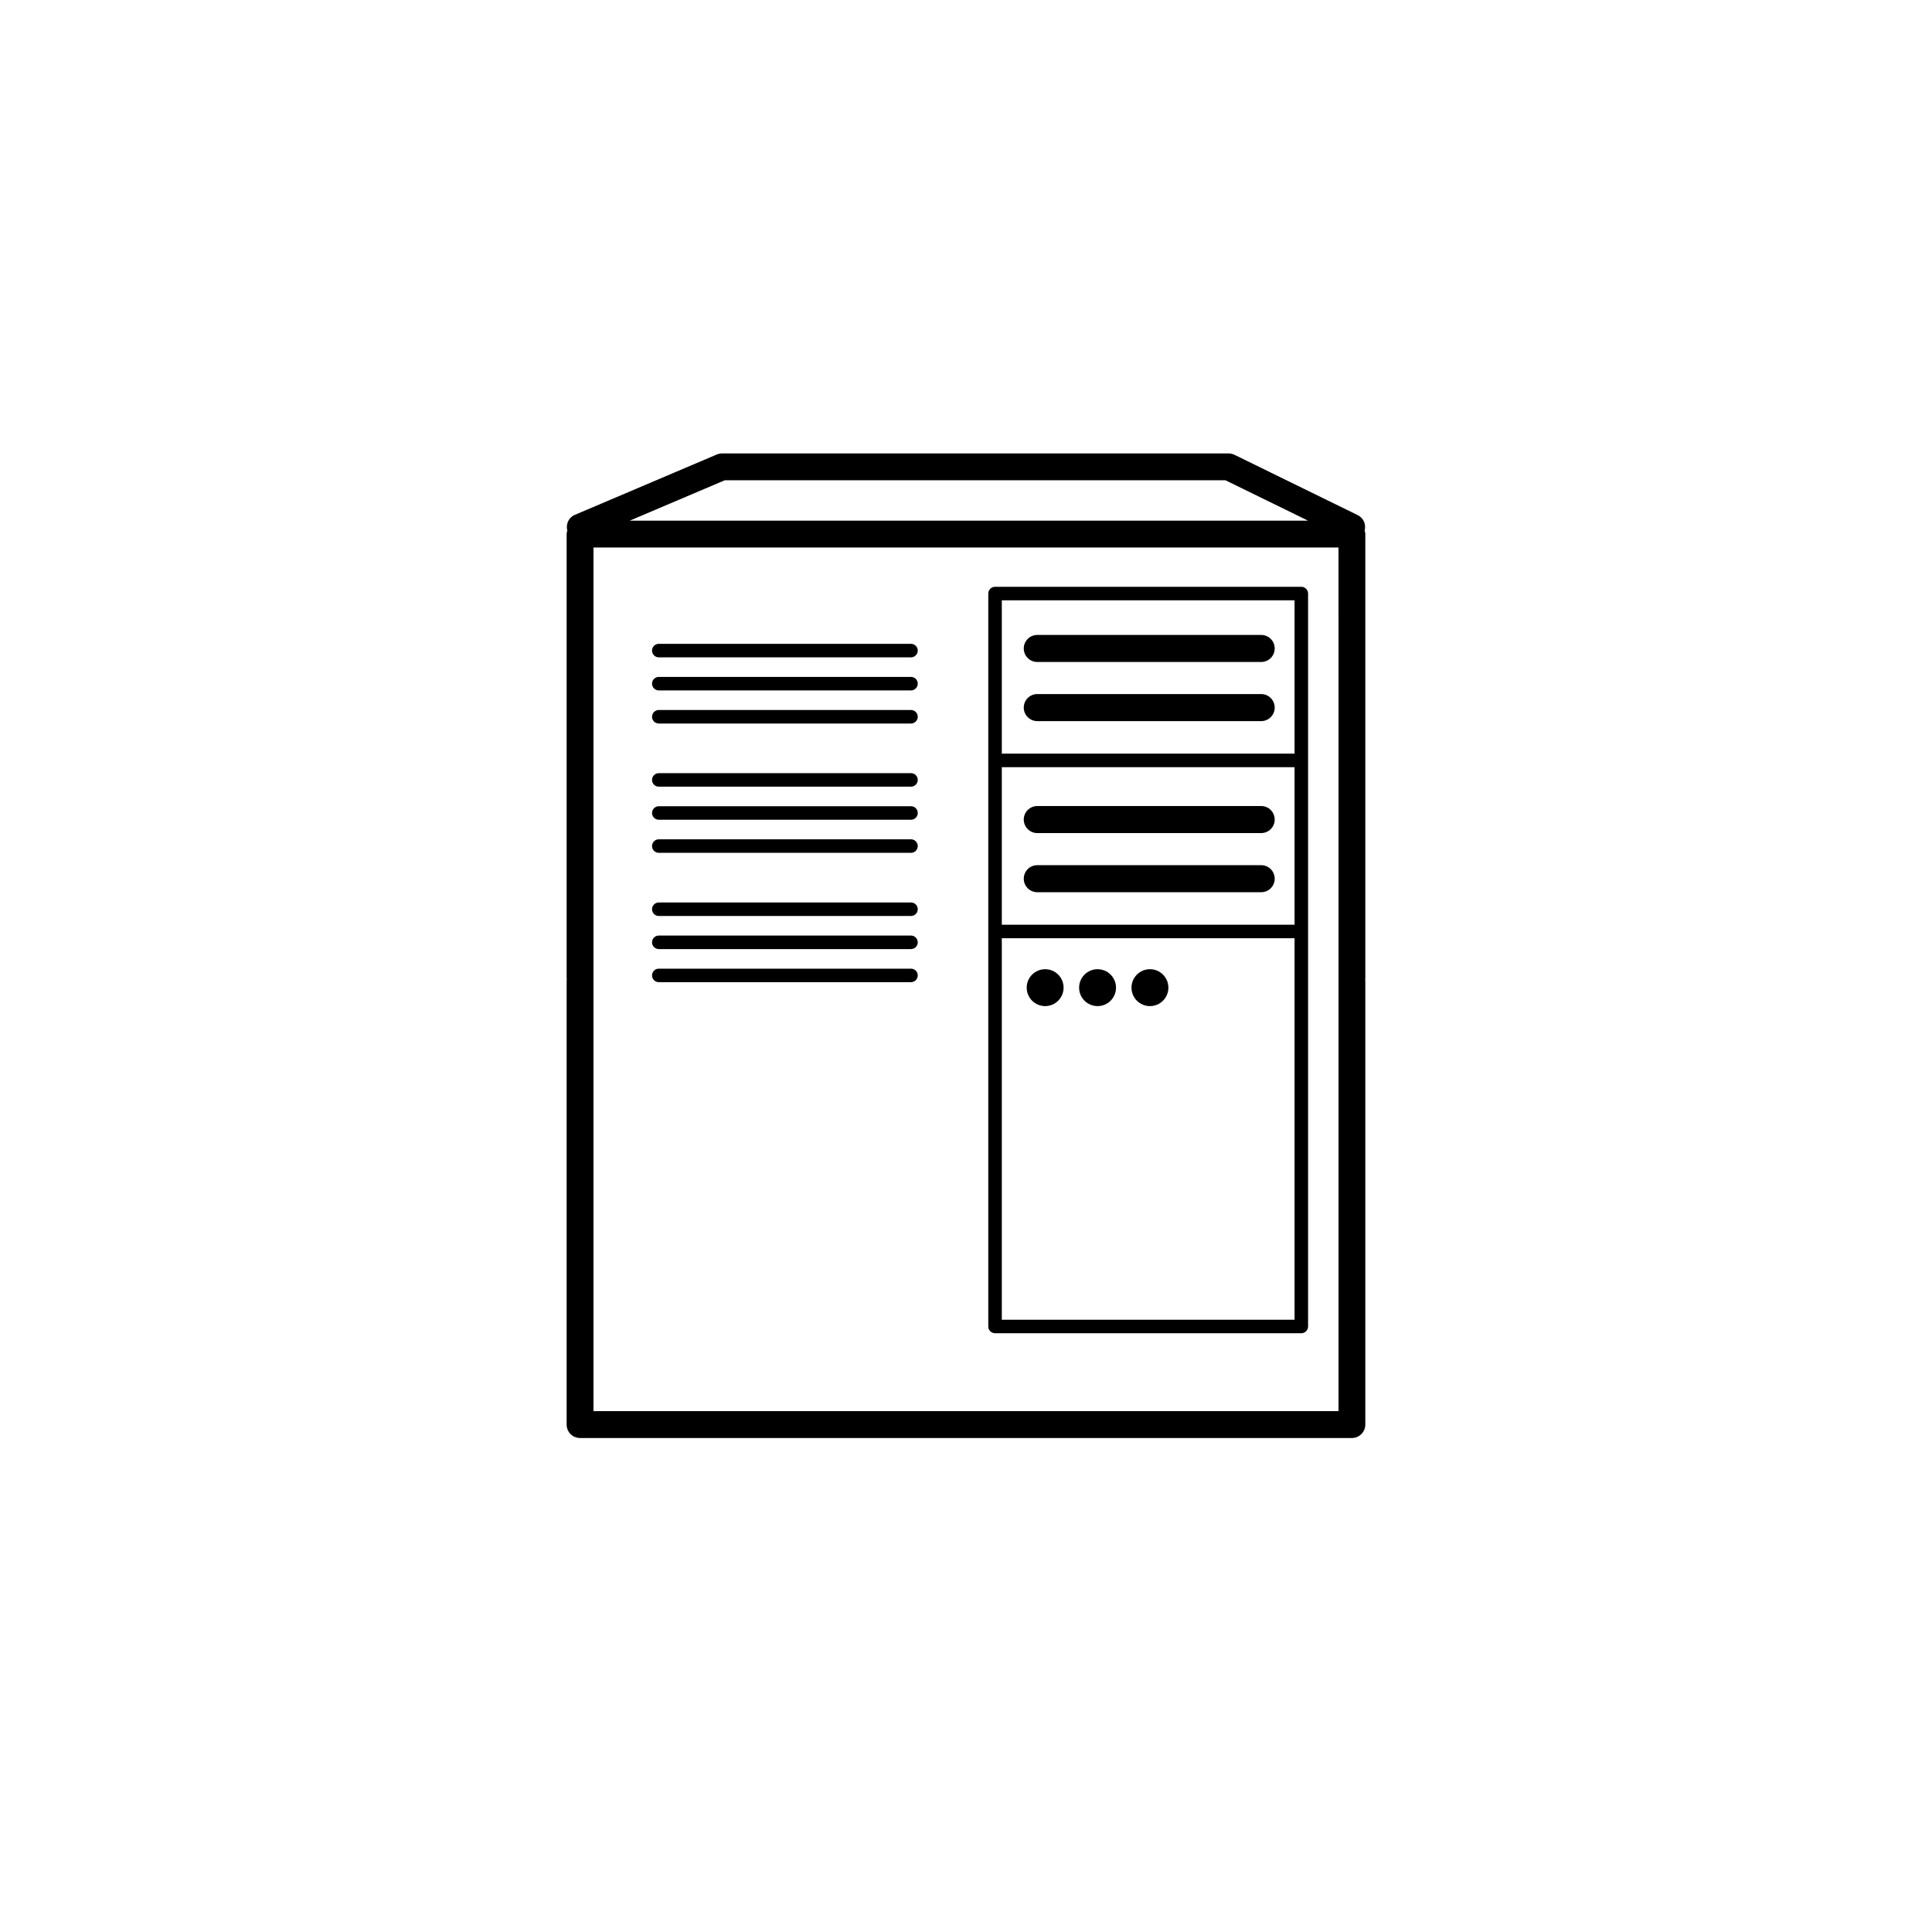 <?xml version="1.0" encoding="utf-8"?>
<!-- Generator: Adobe Illustrator 17.1.0, SVG Export Plug-In . SVG Version: 6.00 Build 0)  -->
<!DOCTYPE svg PUBLIC "-//W3C//DTD SVG 1.1//EN" "http://www.w3.org/Graphics/SVG/1.1/DTD/svg11.dtd">
<svg version="1.1" id="Layer_1" xmlns="http://www.w3.org/2000/svg" xmlns:xlink="http://www.w3.org/1999/xlink" x="0px" y="0px"
	 viewBox="0 0 144 144" enable-background="new 0 0 144 144" xml:space="preserve">
<g>
	<g>
		<g>
			<path d="M101.712,39.548c0.119-0.451-0.072-0.936-0.51-1.151l-9.193-4.5c-0.139-0.066-0.289-0.101-0.439-0.101H53.817
				c-0.135,0-0.268,0.027-0.392,0.08l-10.583,4.5c-0.463,0.197-0.684,0.701-0.557,1.174c-0.022,0.086-0.051,0.168-0.051,0.259V56.37
				v16.559c0,0.023,0.012,0.045,0.013,0.064c-0.001,0.027-0.013,0.045-0.013,0.068V89.62v16.559c0,0.553,0.445,1.002,1,1.002h57.529
				c0.553,0,1-0.449,1-1.002V89.62V73.062c0-0.023-0.012-0.041-0.014-0.068c0.002-0.02,0.014-0.041,0.014-0.064V56.37V39.809
				C101.765,39.716,101.734,39.634,101.712,39.548z M54.022,35.796h37.316l6.158,3.013H46.932L54.022,35.796z M99.765,45.966v1
				v2.982v50.442v4.788H44.235V90.62v-1.998V74.063v-2.133V57.37v-2V40.807h55.529V45.966z"/>
			<path d="M74.165,99.372h22.828c0.277,0,0.504-0.227,0.504-0.504V44.24c0-0.278-0.227-0.504-0.504-0.504H74.165
				c-0.277,0-0.504,0.226-0.504,0.504v54.629C73.661,99.146,73.888,99.372,74.165,99.372z M96.489,68.923h-21.82V57.181h21.82
				V68.923z M74.669,98.364V69.931h21.82v28.434H74.669z M96.489,44.744v11.427h-21.82V44.744H96.489z"/>
			<path d="M77.313,49.341h16.688c0.557,0,1.008-0.451,1.008-1.008c0-0.556-0.451-1.008-1.008-1.008H77.313
				c-0.557,0-1.008,0.452-1.008,1.008C76.306,48.89,76.757,49.341,77.313,49.341z"/>
			<path d="M77.313,53.747h16.688c0.557,0,1.008-0.451,1.008-1.008c0-0.556-0.451-1.008-1.008-1.008H77.313
				c-0.557,0-1.008,0.452-1.008,1.008C76.306,53.296,76.757,53.747,77.313,53.747z"/>
			<path d="M49.103,48.995h18.797c0.277,0,0.504-0.227,0.504-0.504c0-0.279-0.226-0.504-0.504-0.504H49.103
				c-0.277,0-0.504,0.225-0.504,0.504C48.599,48.768,48.825,48.995,49.103,48.995z"/>
			<path d="M49.103,51.46h18.797c0.277,0,0.504-0.227,0.504-0.504c0-0.279-0.226-0.504-0.504-0.504H49.103
				c-0.277,0-0.504,0.225-0.504,0.504C48.599,51.233,48.825,51.46,49.103,51.46z"/>
			<path d="M49.103,53.927h18.797c0.277,0,0.504-0.227,0.504-0.504c0-0.279-0.226-0.504-0.504-0.504H49.103
				c-0.277,0-0.504,0.225-0.504,0.504C48.599,53.7,48.825,53.927,49.103,53.927z"/>
			<path d="M49.103,58.634h18.797c0.277,0,0.504-0.225,0.504-0.504c0-0.279-0.226-0.504-0.504-0.504H49.103
				c-0.277,0-0.504,0.225-0.504,0.504C48.599,58.409,48.825,58.634,49.103,58.634z"/>
			<path d="M49.103,61.099h18.797c0.277,0,0.504-0.225,0.504-0.504c0-0.279-0.226-0.504-0.504-0.504H49.103
				c-0.277,0-0.504,0.225-0.504,0.504C48.599,60.874,48.825,61.099,49.103,61.099z"/>
			<path d="M49.103,63.565h18.797c0.277,0,0.504-0.225,0.504-0.504c0-0.279-0.226-0.504-0.504-0.504H49.103
				c-0.277,0-0.504,0.225-0.504,0.504C48.599,63.34,48.825,63.565,49.103,63.565z"/>
			<path d="M49.103,68.272h18.797c0.277,0,0.504-0.226,0.504-0.504c0-0.276-0.226-0.504-0.504-0.504H49.103
				c-0.277,0-0.504,0.228-0.504,0.504C48.599,68.047,48.825,68.272,49.103,68.272z"/>
			<path d="M49.103,70.739h18.797c0.277,0,0.504-0.228,0.504-0.504c0-0.279-0.226-0.504-0.504-0.504H49.103
				c-0.277,0-0.504,0.225-0.504,0.504C48.599,70.512,48.825,70.739,49.103,70.739z"/>
			<path d="M49.103,73.206h18.797c0.277,0,0.504-0.227,0.504-0.504c0-0.279-0.226-0.504-0.504-0.504H49.103
				c-0.277,0-0.504,0.225-0.504,0.504C48.599,72.979,48.825,73.206,49.103,73.206z"/>
			<path d="M77.313,62.093h16.688c0.557,0,1.008-0.451,1.008-1.008c0-0.556-0.451-1.008-1.008-1.008H77.313
				c-0.557,0-1.008,0.452-1.008,1.008C76.306,61.642,76.757,62.093,77.313,62.093z"/>
			<path d="M94.001,64.485H77.313c-0.557,0-1.008,0.452-1.008,1.008c0,0.557,0.451,1.008,1.008,1.008h16.688
				c0.557,0,1.008-0.451,1.008-1.008C95.009,64.937,94.558,64.485,94.001,64.485z"/>
			<circle cx="77.899" cy="73.614" r="1.375"/>
			<circle cx="81.806" cy="73.614" r="1.375"/>
			<circle cx="85.71" cy="73.614" r="1.375"/>
		</g>
	</g>
</g>
</svg>
